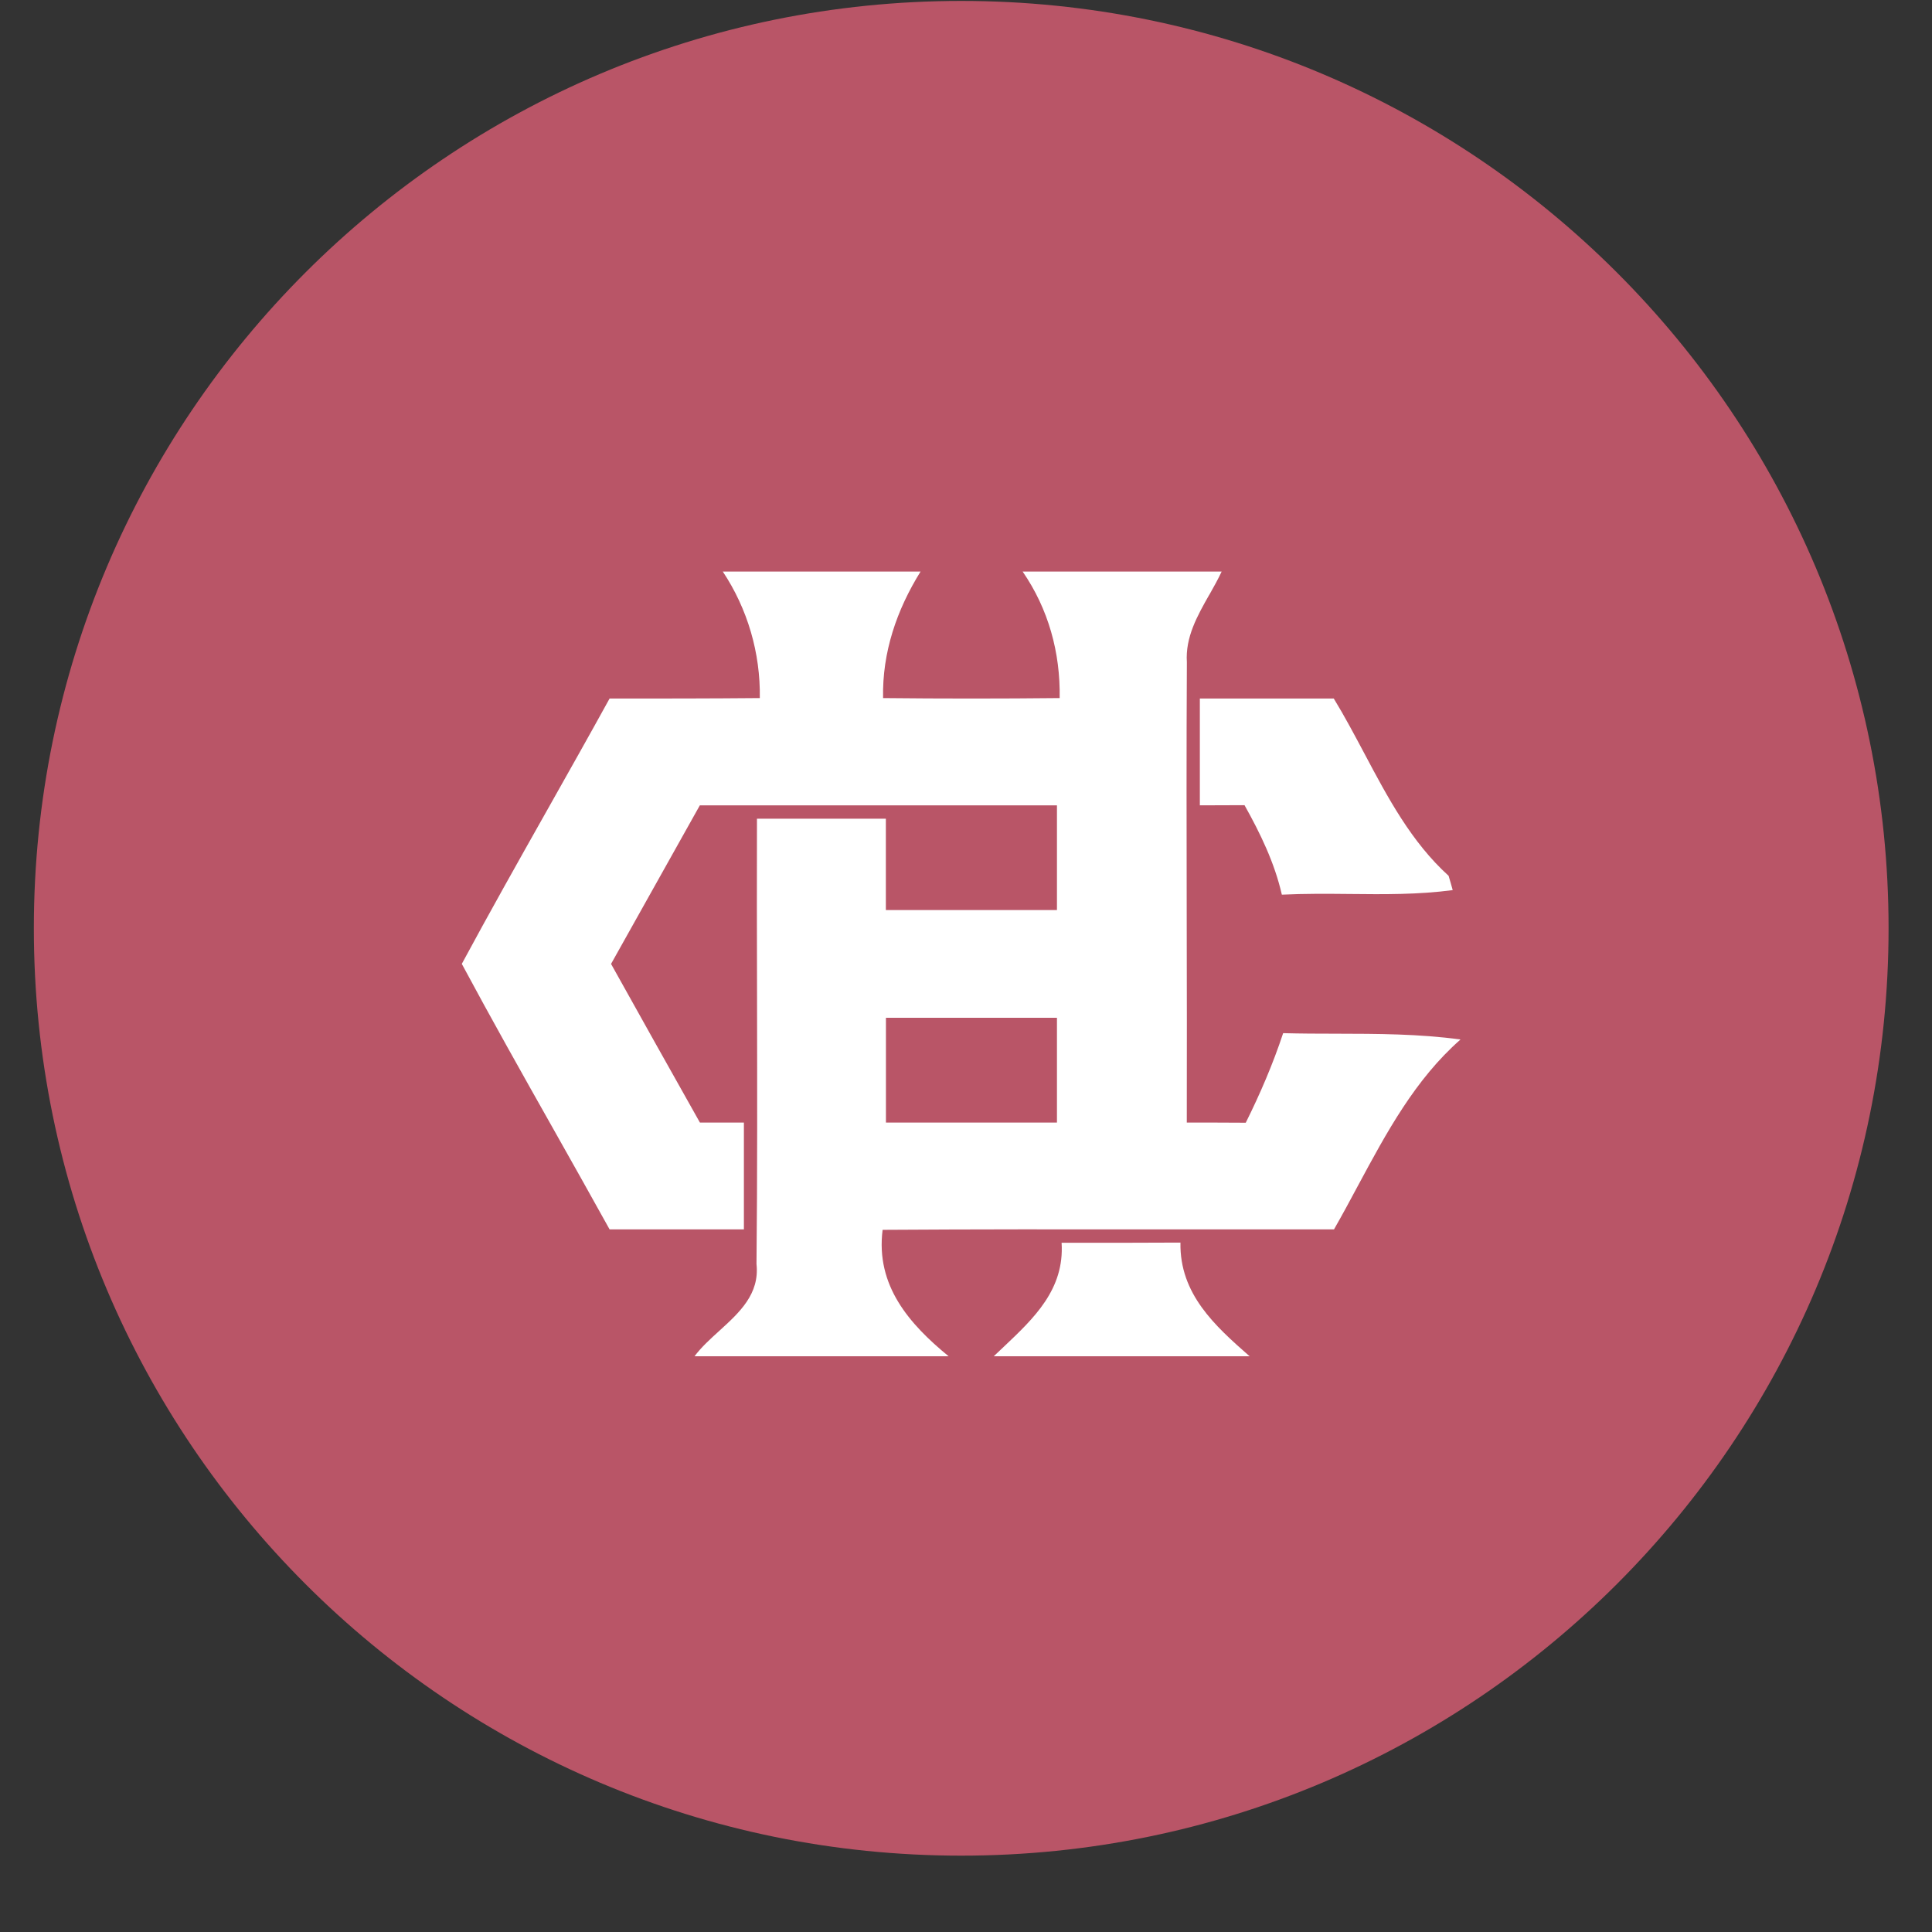<svg width="25" height="25" viewBox="0 0 25 25" fill="none" xmlns="http://www.w3.org/2000/svg">
<rect x="0" y="0" width="25" height="25" fill="#333333" stroke="none"/>
<path fill-rule="evenodd" clip-rule="evenodd" d="M12.438 24.012C19.065 24.012 24.438 18.639 24.438 12.012C24.438 5.384 19.065 0.012 12.438 0.012C5.81 0.012 0.438 5.384 0.438 12.012C0.438 18.639 5.81 24.012 12.438 24.012Z" fill="#B95567"/>
<path fill-rule="evenodd" clip-rule="evenodd" d="M11.912 7.396H9.354H9.353C9.674 7.879 9.841 8.451 9.832 9.033C9.184 9.039 8.536 9.039 7.888 9.039C7.621 9.524 7.349 10.006 7.077 10.489L7.077 10.489L7.077 10.489L7.077 10.489C6.706 11.147 6.335 11.806 5.976 12.472V12.473C6.36 13.189 6.758 13.896 7.157 14.603L7.157 14.603L7.157 14.603C7.402 15.037 7.646 15.472 7.888 15.908H9.626V14.526H9.057C8.672 13.842 8.289 13.159 7.907 12.473L9.056 10.421H13.677V11.776H11.463V10.594H9.795C9.793 11.352 9.794 12.11 9.796 12.868V12.868V12.868V12.868V12.868C9.798 14.031 9.801 15.194 9.789 16.356C9.831 16.745 9.569 16.983 9.309 17.22C9.192 17.326 9.076 17.431 8.987 17.55H12.275C11.768 17.134 11.329 16.637 11.421 15.914C12.603 15.906 13.784 15.907 14.964 15.908H14.965H14.965H14.965C15.731 15.909 16.496 15.909 17.262 15.908C17.369 15.721 17.472 15.53 17.574 15.339C17.942 14.655 18.311 13.968 18.899 13.451C18.364 13.378 17.825 13.377 17.286 13.376H17.286C17.059 13.376 16.831 13.375 16.604 13.369C16.472 13.768 16.307 14.152 16.12 14.528C15.865 14.526 15.609 14.526 15.357 14.526C15.359 13.652 15.358 12.777 15.356 11.902V11.902V11.902V11.902C15.354 10.791 15.352 9.68 15.358 8.569C15.337 8.244 15.494 7.968 15.648 7.696L15.649 7.696L15.649 7.696C15.705 7.596 15.761 7.497 15.808 7.396H13.233C13.566 7.88 13.722 8.443 13.712 9.033C12.951 9.041 12.188 9.041 11.427 9.033C11.415 8.44 11.604 7.892 11.912 7.396ZM11.464 14.526V13.17H13.677V14.526H11.464ZM15.526 9.039H17.259C17.399 9.268 17.526 9.508 17.654 9.748L17.654 9.748C17.958 10.321 18.262 10.895 18.745 11.333C18.753 11.358 18.764 11.398 18.775 11.436L18.775 11.436L18.775 11.436C18.783 11.467 18.792 11.497 18.798 11.518C18.355 11.577 17.909 11.573 17.462 11.568H17.462C17.17 11.565 16.878 11.563 16.587 11.577C16.493 11.164 16.308 10.783 16.104 10.419L15.526 10.421V9.039ZM15.275 16.079C14.763 16.081 14.249 16.083 13.737 16.081C13.776 16.684 13.378 17.059 12.989 17.427C12.945 17.468 12.902 17.509 12.859 17.55H16.17C15.721 17.156 15.263 16.744 15.275 16.079Z" fill="white"/>
</svg>
